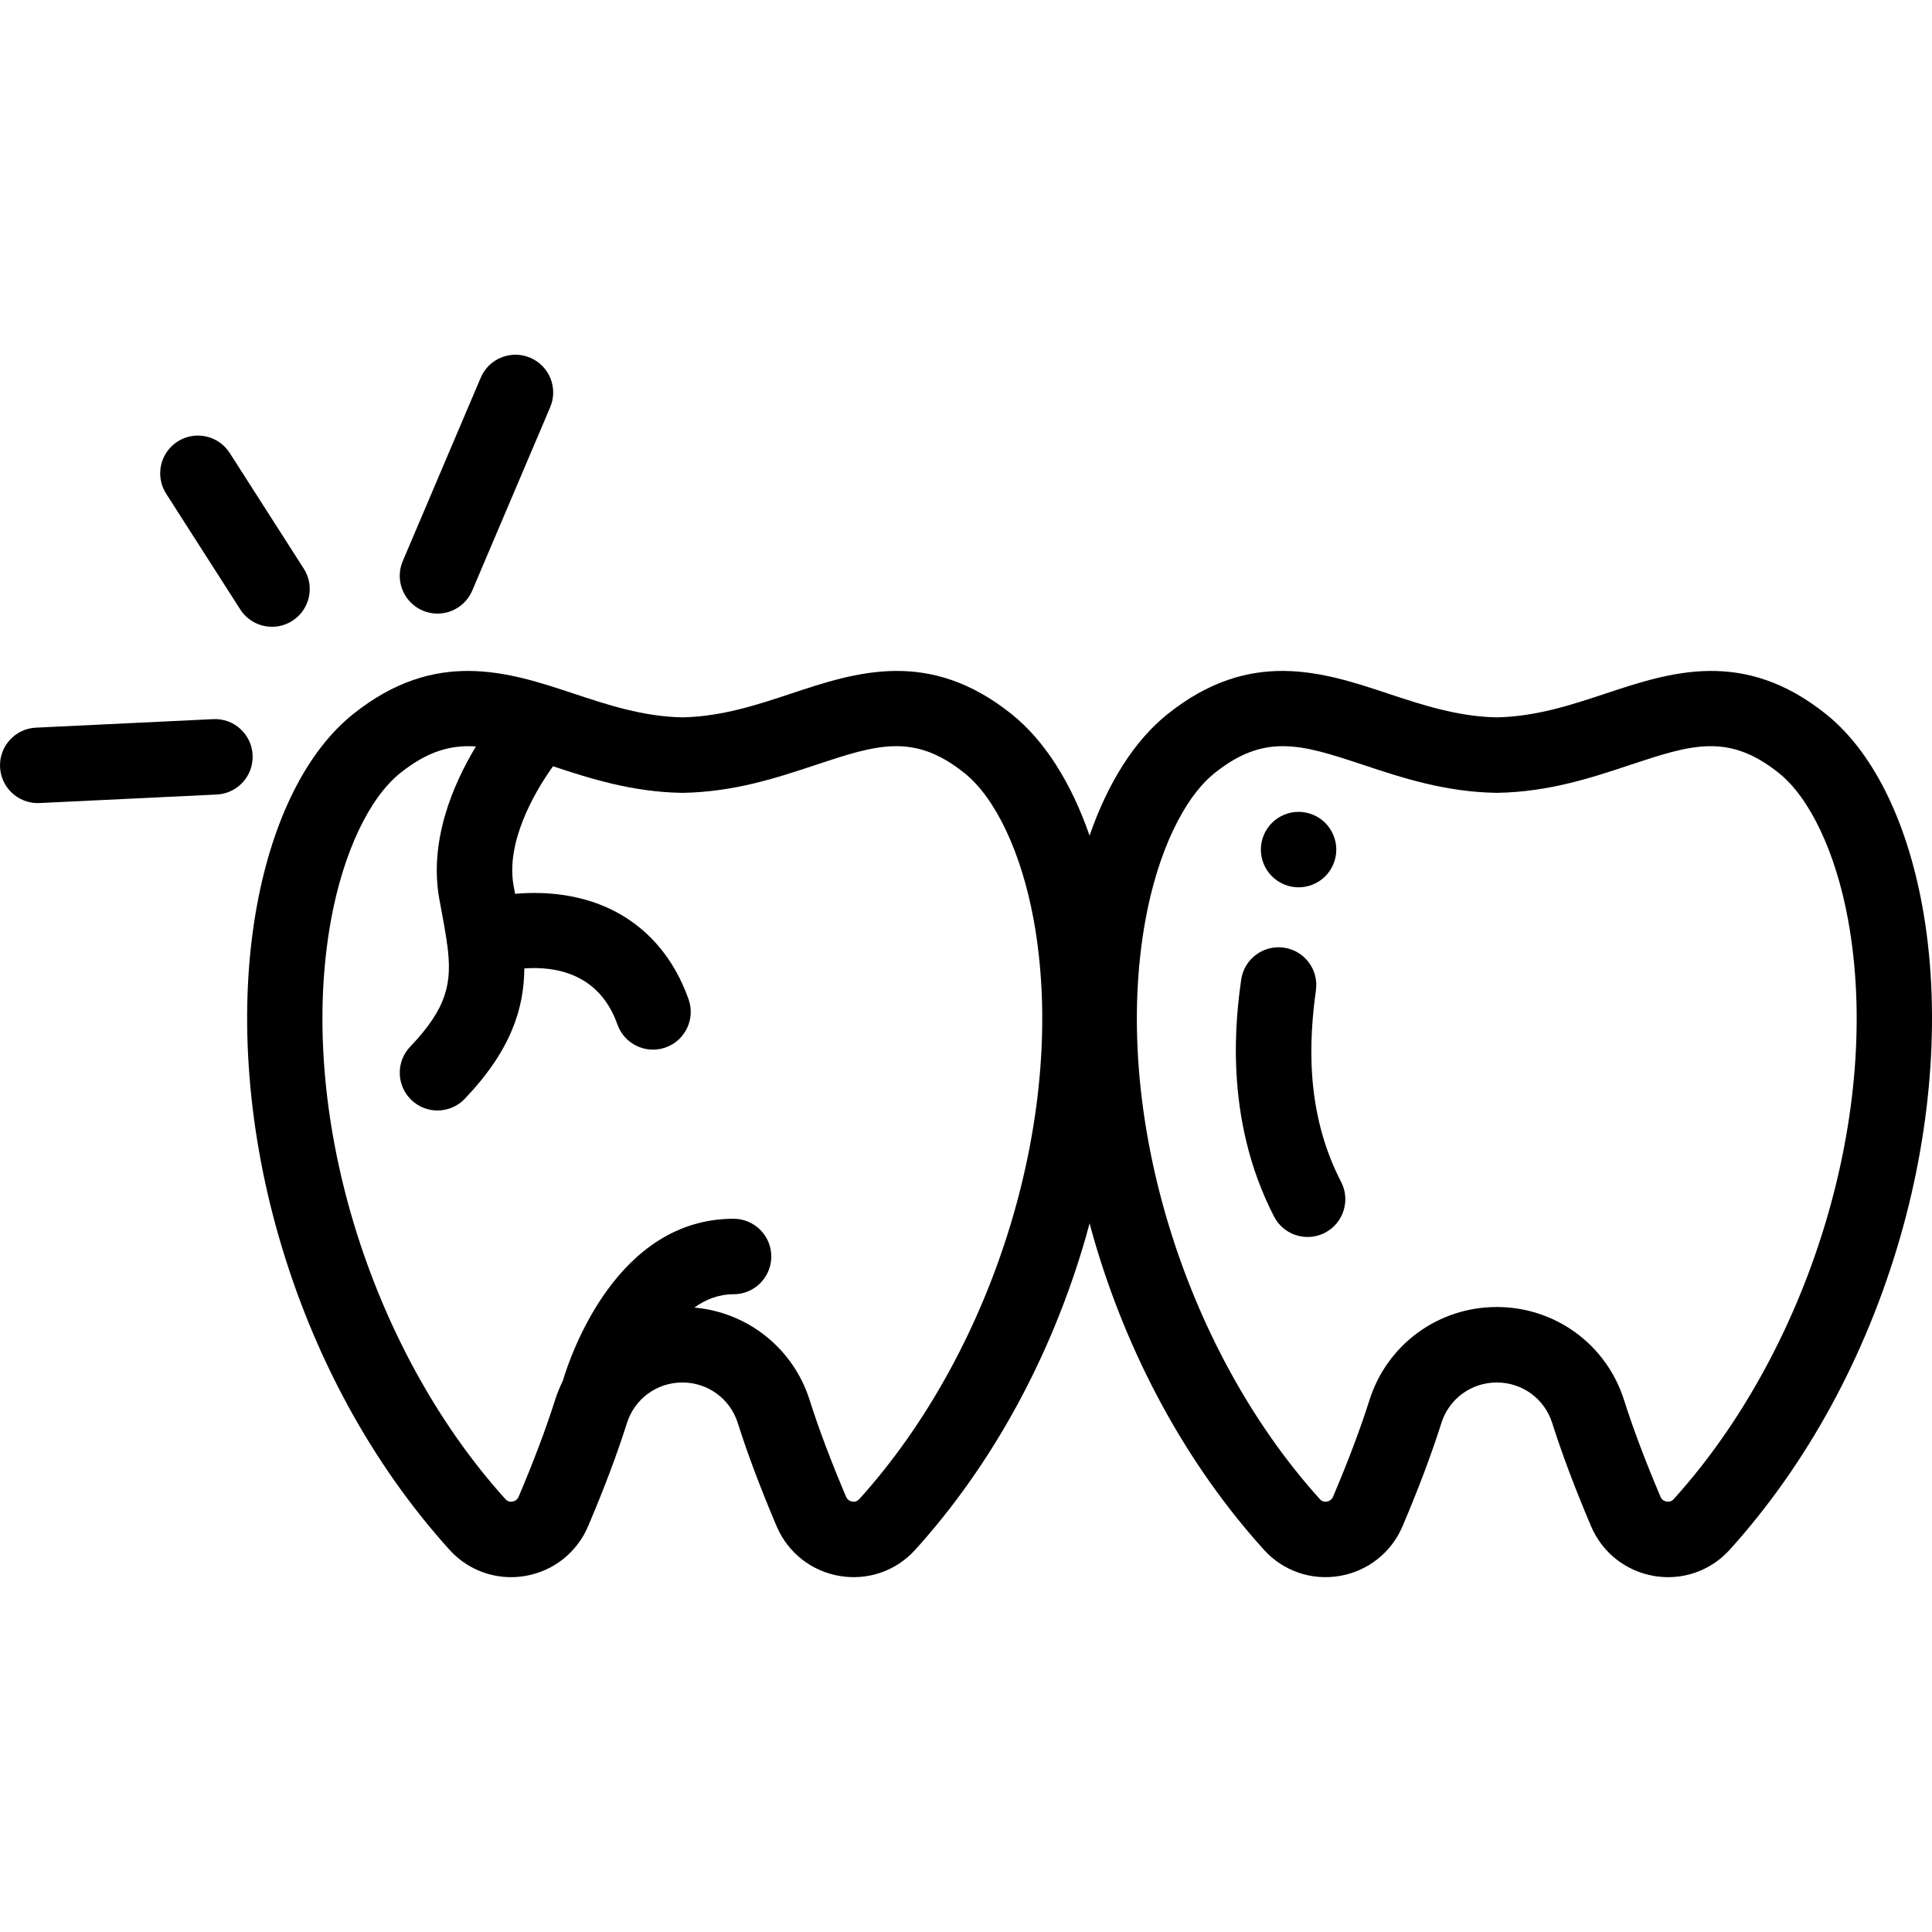 <svg viewBox="0 -94 512 512" xmlns="http://www.w3.org/2000/svg"><path d="m509.402 145.984c-4.211-22.934-13.258-40.945-25.473-50.723-21.949-17.57-41.316-11.141-58.402-5.473-9.047 3.004-18.395 6.105-28.867 6.32-10.469-.215-19.82-3.316-28.867-6.32-17.086-5.668-36.453-12.098-58.398 5.473-8.691 6.953-15.766 18.094-20.648 32.188-4.883-14.094-11.957-25.234-20.645-32.188-21.949-17.57-41.316-11.141-58.402-5.473-9.047 3.004-18.398 6.105-28.867 6.32-10.473-.215-19.82-3.316-28.867-6.32-17.09-5.668-36.457-12.098-58.402 5.469-12.215 9.781-21.262 27.793-25.473 50.727-4.895 26.656-2.824 57.867 5.832 87.883 9.102 31.551 24.73 60.195 45.199 82.84 4.227 4.676 10.129 7.258 16.301 7.258 1.23 0 2.469-.105 3.707-.312 7.5-1.262 13.754-6.191 16.727-13.191 4.273-10.059 7.738-19.262 10.297-27.352 2.031-6.422 7.93-10.738 14.68-10.738s12.652 4.312 14.684 10.738c2.555 8.09 6.02 17.293 10.293 27.355 2.973 6.996 9.227 11.926 16.727 13.188 7.465 1.254 14.945-1.34 20.008-6.945 20.473-22.645 36.102-51.289 45.199-82.84.352-1.219.676-2.445 1.004-3.672.332 1.227.656 2.449 1.008 3.672 9.098 31.551 24.727 60.195 45.199 82.84 5.066 5.605 12.547 8.199 20.008 6.945 7.5-1.262 13.75-6.191 16.727-13.188 4.27-10.059 7.734-19.262 10.293-27.355 2.031-6.426 7.93-10.738 14.684-10.738 6.75 0 12.648 4.312 14.68 10.738 2.559 8.086 6.02 17.289 10.297 27.355 2.973 6.996 9.227 11.926 16.727 13.188 1.238.207 2.477.312 3.703.312 6.172 0 12.078-2.582 16.305-7.258 20.469-22.645 36.098-51.289 45.195-82.84 8.656-30.016 10.727-61.227 5.832-87.883zm-281.699 157.312c-.492.543-1.113.758-1.852.633-.535-.09-1.254-.387-1.637-1.285-4.023-9.477-7.266-18.074-9.633-25.562-4.348-13.762-16.41-23.312-30.574-24.566 3.008-2.152 6.465-3.527 10.391-3.527 5.523 0 10.004-4.48 10.004-10.004 0-5.52-4.48-10-10.004-10-30.852 0-43.113 35.816-45.262 42.996-.805 1.625-1.496 3.328-2.059 5.102-2.367 7.488-5.605 16.086-9.633 25.559-.383.902-1.098 1.199-1.633 1.289-.738.129-1.363-.09-1.855-.633-36.418-40.289-55.418-103.492-46.199-153.699 3.246-17.672 10.09-32.148 18.305-38.723 7.211-5.773 13.383-7.516 20.062-7.059-6.145 10.195-12.477 25.105-9.695 40.465.195 1.086.395 2.152.59 3.195.52 2.816.988 5.352 1.34 7.699.031.453.09.906.188 1.359 1.301 9.918-.004 16.531-9.844 26.852-3.812 3.996-3.664 10.328.336 14.137 1.934 1.848 4.418 2.766 6.898 2.766 2.641 0 5.273-1.039 7.238-3.102 12.273-12.867 15.699-23.93 15.777-34.547 7.984-.582 19.801 1.125 24.676 14.863 1.453 4.098 5.309 6.66 9.426 6.66 1.109 0 2.238-.188 3.344-.578 5.203-1.848 7.926-7.566 6.078-12.77-5.676-16.004-17.984-25.883-34.656-27.82-4.105-.477-7.973-.418-11.316-.133-.133-.711-.262-1.418-.395-2.145-2.023-11.172 4.988-24.047 10.449-31.652 9.809 3.254 20.902 6.812 34.098 7.043h.348c13.594-.238 24.961-4.012 34.992-7.34 16.301-5.41 26.137-8.676 39.605 2.105 8.215 6.574 15.055 21.051 18.301 38.723 9.219 50.207-9.777 113.41-46.199 153.699zm215.832 0c-.492.543-1.117.758-1.855.633-.535-.09-1.254-.387-1.637-1.285-4.023-9.48-7.266-18.078-9.633-25.562-4.668-14.781-18.234-24.711-33.75-24.711s-29.082 9.93-33.754 24.711c-2.367 7.488-5.605 16.09-9.633 25.562-.383.898-1.102 1.195-1.633 1.285-.742.125-1.363-.09-1.855-.633-36.418-40.289-55.418-103.492-46.195-153.699 3.242-17.672 10.086-32.148 18.301-38.723 6.492-5.199 12.141-7.129 18.082-7.129 6.375 0 13.082 2.227 21.52 5.027 10.031 3.328 21.398 7.102 34.992 7.336.117.004.23.004.348 0 13.594-.234 24.965-4.008 34.992-7.336 16.301-5.41 26.141-8.676 39.605 2.102 8.215 6.578 15.055 21.051 18.301 38.723 9.223 50.207-9.777 113.41-46.195 153.699zm0 0"/><path d="m63.664 67.496c1.906 2.98 5.133 4.609 8.43 4.609 1.848 0 3.715-.512 5.383-1.582 4.652-2.977 6.008-9.16 3.031-13.812l-19.633-30.668c-2.98-4.652-9.164-6.012-13.816-3.031s-6.008 9.164-3.031 13.816zm0 0"/><path d="m56.48 96.582-46.961 2.254c-5.516.262-9.773 4.949-9.508 10.465.258 5.355 4.676 9.523 9.98 9.523.16 0 .324-.004.488-.012l46.957-2.254c5.516-.266 9.773-4.953 9.508-10.469-.262-5.52-4.934-9.793-10.465-9.508zm0 0"/><path d="m112.027 67.812c1.273.543 2.602.797 3.906.797 3.891 0 7.59-2.281 9.211-6.09l20.66-48.605c2.16-5.082-.207-10.953-5.289-13.113-5.082-2.16-10.957.207-13.117 5.289l-20.664 48.605c-2.16 5.082.211 10.953 5.293 13.117zm0 0"/><path d="m348.738 168.398c.75-5.473-3.074-10.516-8.547-11.27-5.469-.746-10.516 3.078-11.27 8.547-1.23 8.965-4.98 36.242 8.723 62.73 1.777 3.438 5.27 5.406 8.891 5.406 1.547 0 3.117-.359 4.586-1.121 4.906-2.535 6.828-8.57 4.289-13.477-9.672-18.691-8.441-37.953-6.672-50.816zm0 0"/><path d="m338.586 139.461c.539.359 1.121.672 1.73.922.602.25 1.23.449 1.871.578.641.129 1.301.191 1.949.191.648 0 1.309-.062 1.949-.191.641-.129 1.27-.328 1.879-.578.602-.25 1.184-.562 1.723-.922.551-.359 1.059-.777 1.52-1.238 1.859-1.859 2.93-4.441 2.93-7.07 0-.652-.059-1.312-.191-1.949-.129-.641-.328-1.273-.578-1.883-.25-.598-.551-1.18-.91-1.719-.371-.551-.789-1.062-1.25-1.52-.461-.461-.969-.883-1.52-1.25-.539-.359-1.121-.66-1.723-.91-.609-.25-1.238-.449-1.879-.582-1.289-.25-2.609-.25-3.898 0-.641.133-1.27.332-1.871.582-.609.25-1.191.551-1.73.91-.551.367-1.059.789-1.52 1.25-.461.457-.879.969-1.238 1.52-.363.539-.672 1.121-.922 1.719-.25.609-.441 1.242-.57 1.883-.129.637-.199 1.297-.199 1.949 0 2.629 1.07 5.207 2.93 7.07.461.457.969.879 1.52 1.238zm0 0"/></svg>